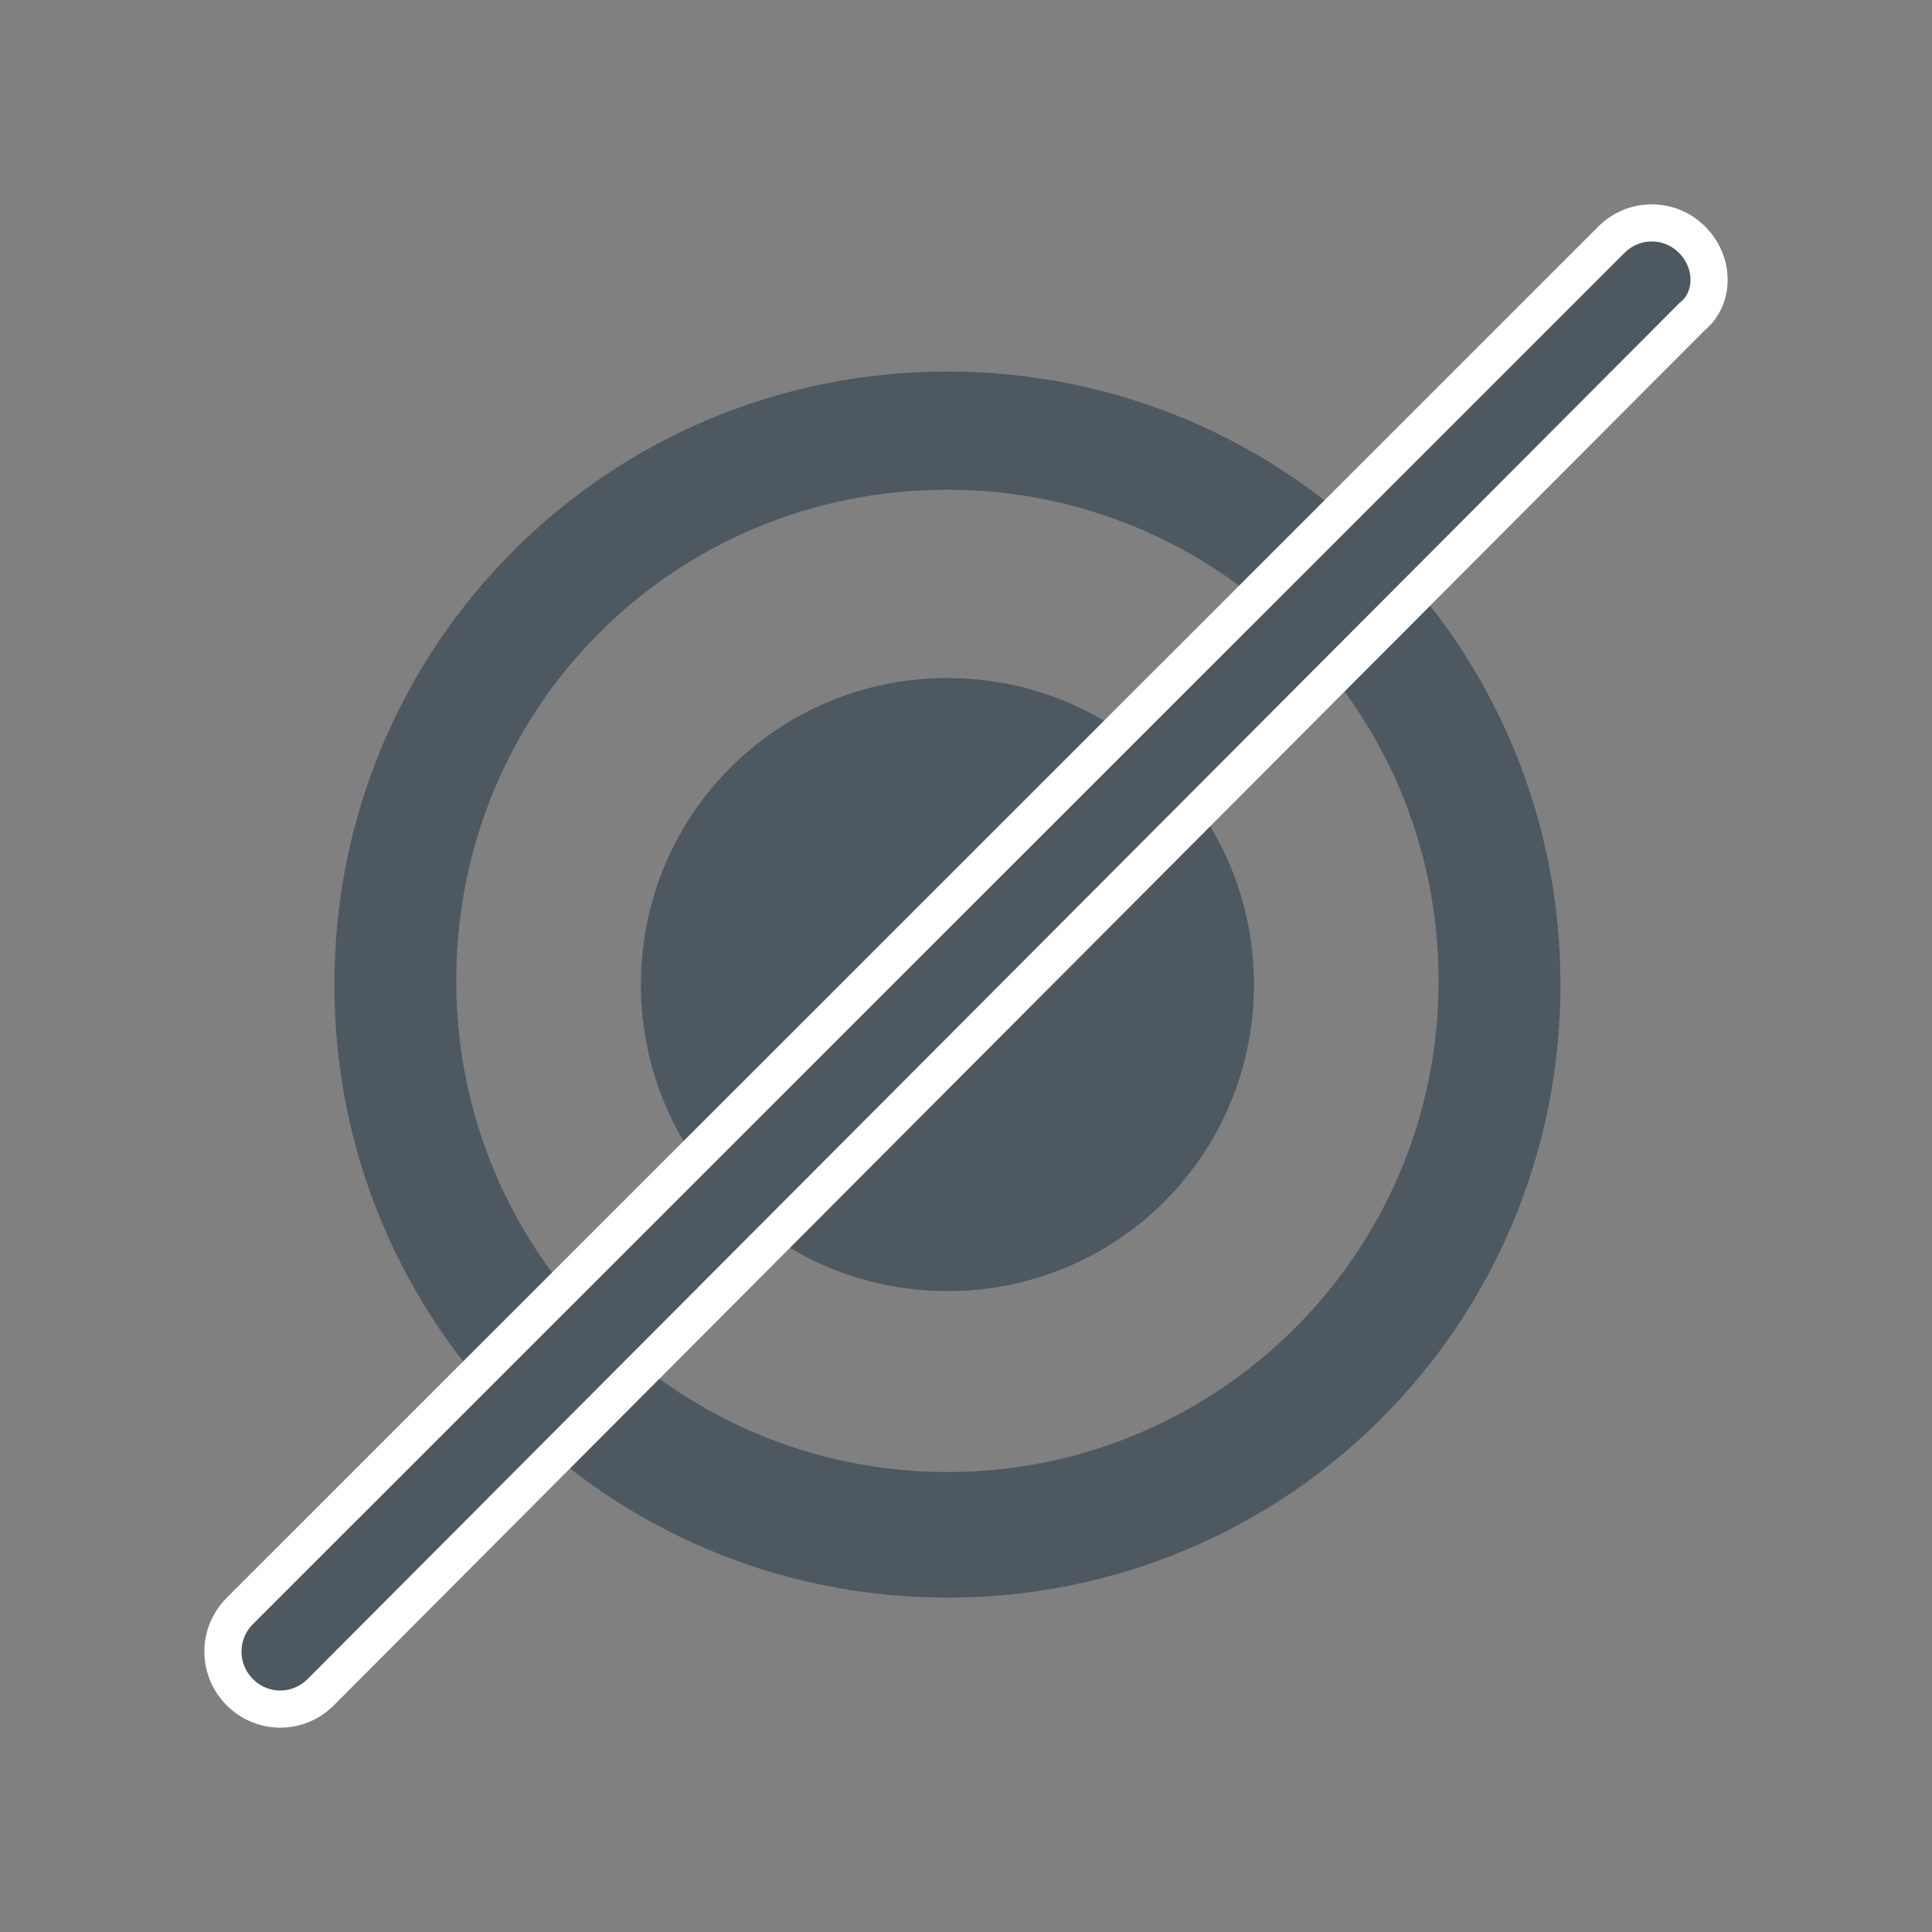 <svg width="52" height="52" viewBox="0 0 52 52" fill="none" xmlns="http://www.w3.org/2000/svg">
<rect x="0" y="0" width="52" height="52" fill="#808080" stroke="none"/>
<path d="M25.5 18.25C20.928 18.25 17.25 21.928 17.25 26.5C17.25 31.072 20.928 34.75 25.5 34.75C30.072 34.75 33.75 31.072 33.75 26.5C33.75 21.928 30.072 18.25 25.5 18.25ZM25.5 10C16.355 10 9 17.355 9 26.5C9 35.645 16.355 43 25.5 43C34.645 43 42 35.645 42 26.5C42 17.355 34.645 10 25.5 10ZM25.5 39.62C18.244 39.62 12.28 33.756 12.28 26.401C12.28 19.045 18.145 13.181 25.5 13.181C32.756 13.181 38.72 19.045 38.72 26.401C38.72 33.756 32.756 39.62 25.5 39.62Z" fill="#4E5861"/>
<path d="M45.546 8.519L8.632 45.545C8.027 46.152 7.059 46.152 6.454 45.545C5.849 44.938 5.849 43.967 6.454 43.36L43.368 6.455C43.973 5.848 44.941 5.848 45.546 6.455C46.151 7.062 46.151 8.033 45.546 8.519Z" fill="#4E5861" stroke="white" stroke-miterlimit="10"/>
</svg>
